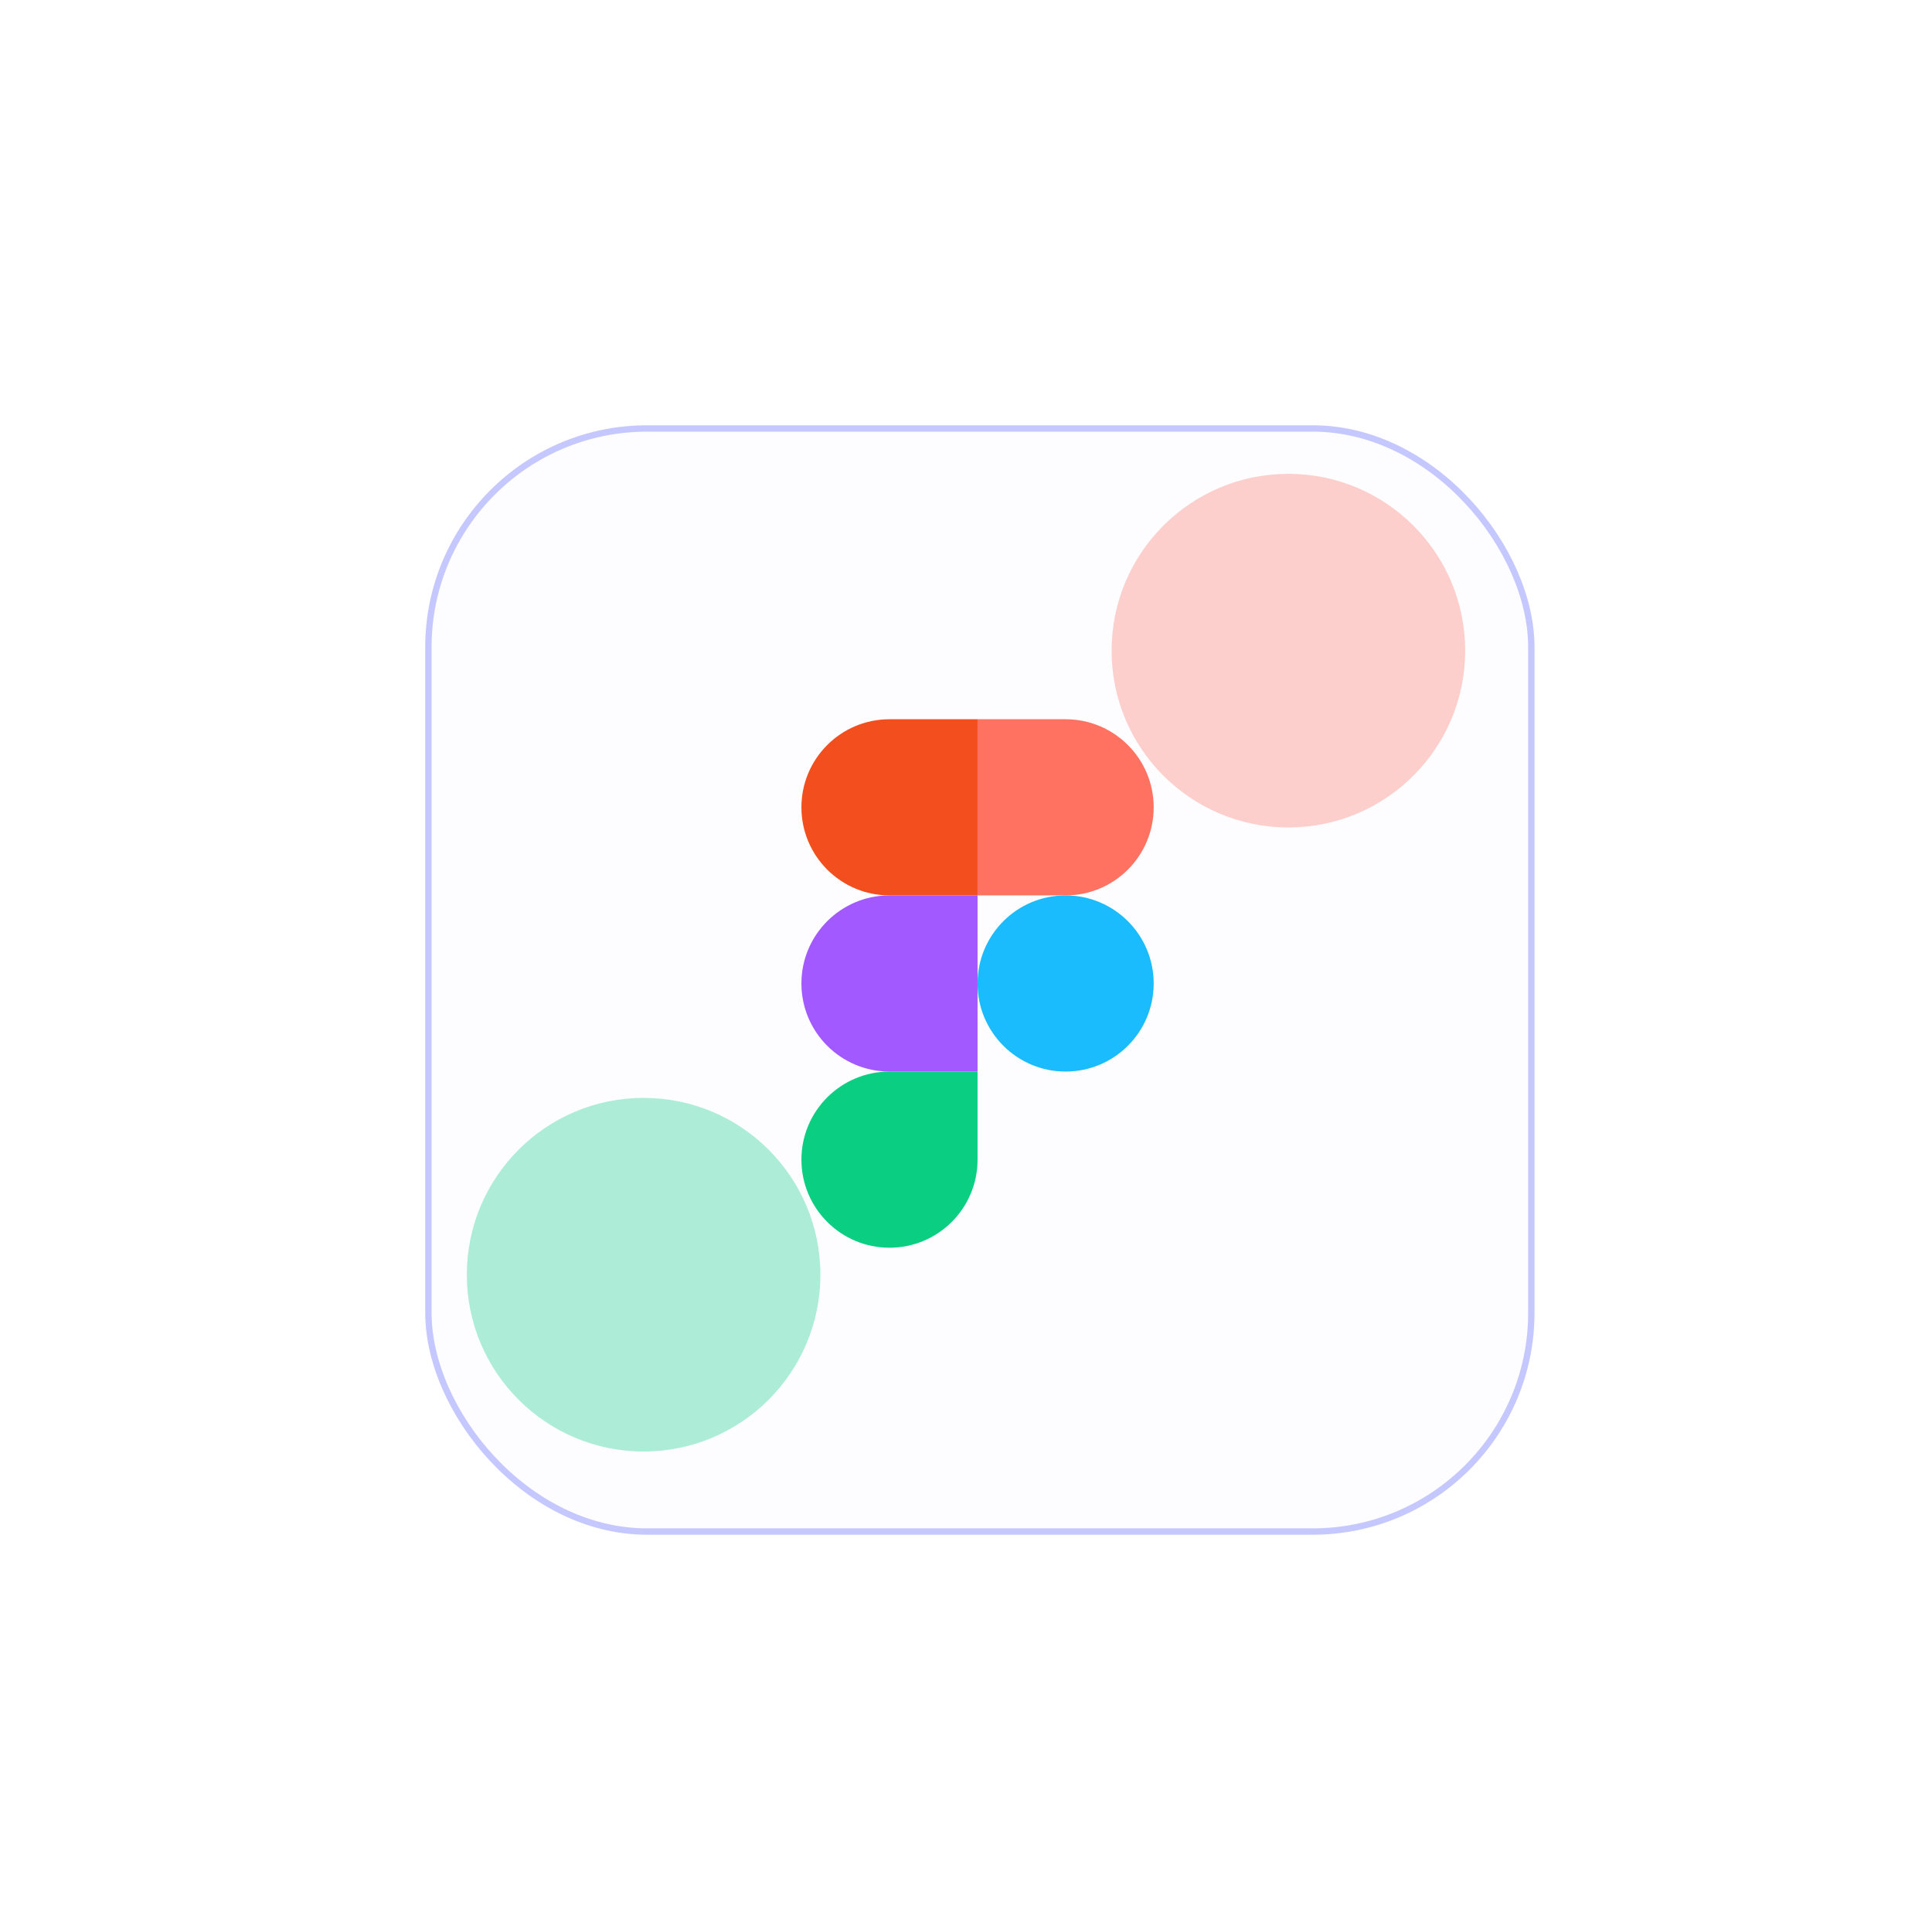 <svg width="209" height="208" viewBox="0 0 209 208" fill="none" xmlns="http://www.w3.org/2000/svg">
<g filter="url(#filter0_f_145_4344)">
<circle cx="69.625" cy="137.876" r="19.125" fill="#0ACF83" fill-opacity="0.35"/>
</g>
<g filter="url(#filter1_f_145_4344)">
<circle cx="139.375" cy="70.376" r="19.125" fill="#FF7262" fill-opacity="0.35"/>
</g>
<rect x="46" y="46" width="120" height="120" rx="24" fill="#DBDCFF" fill-opacity="0.07"/>
<rect x="46.344" y="46.344" width="119.312" height="119.312" rx="23.656" stroke="#5A61FF" stroke-opacity="0.34" stroke-width="0.688"/>
<g clip-path="url(#clip0_145_4344)">
<path d="M105.75 106.376C105.75 101.114 110.015 96.849 115.277 96.849C120.539 96.849 124.804 101.114 124.804 106.376C124.804 111.637 120.539 115.903 115.277 115.903C110.015 115.903 105.75 111.637 105.75 106.376Z" fill="#1ABCFE"/>
<path d="M86.696 125.43C86.696 120.169 90.962 115.903 96.223 115.903H105.75V125.43C105.75 130.692 101.485 134.957 96.223 134.957C90.962 134.957 86.696 130.692 86.696 125.43Z" fill="#0ACF83"/>
<path d="M105.75 77.795V96.849H115.277C120.539 96.849 124.804 92.584 124.804 87.322C124.804 82.06 120.539 77.795 115.277 77.795H105.75Z" fill="#FF7262"/>
<path d="M86.696 87.322C86.696 92.583 90.962 96.849 96.223 96.849H105.75V77.795H96.223C90.962 77.795 86.696 82.06 86.696 87.322Z" fill="#F24E1E"/>
<path d="M86.696 106.376C86.696 111.637 90.962 115.903 96.223 115.903H105.75V96.849H96.223C90.962 96.849 86.696 101.114 86.696 106.376Z" fill="#A259FF"/>
</g>
<defs>
<filter id="filter0_f_145_4344" x="0.037" y="68.288" width="139.175" height="139.175" filterUnits="userSpaceOnUse" color-interpolation-filters="sRGB">
<feFlood flood-opacity="0" result="BackgroundImageFix"/>
<feBlend mode="normal" in="SourceGraphic" in2="BackgroundImageFix" result="shape"/>
<feGaussianBlur stdDeviation="25.231" result="effect1_foregroundBlur_145_4344"/>
</filter>
<filter id="filter1_f_145_4344" x="69.787" y="0.788" width="139.175" height="139.175" filterUnits="userSpaceOnUse" color-interpolation-filters="sRGB">
<feFlood flood-opacity="0" result="BackgroundImageFix"/>
<feBlend mode="normal" in="SourceGraphic" in2="BackgroundImageFix" result="shape"/>
<feGaussianBlur stdDeviation="25.231" result="effect1_foregroundBlur_145_4344"/>
</filter>
<clipPath id="clip0_145_4344">
<rect width="38.5" height="57.75" fill="white" transform="translate(86.5 77.501)"/>
</clipPath>
</defs>
</svg>
